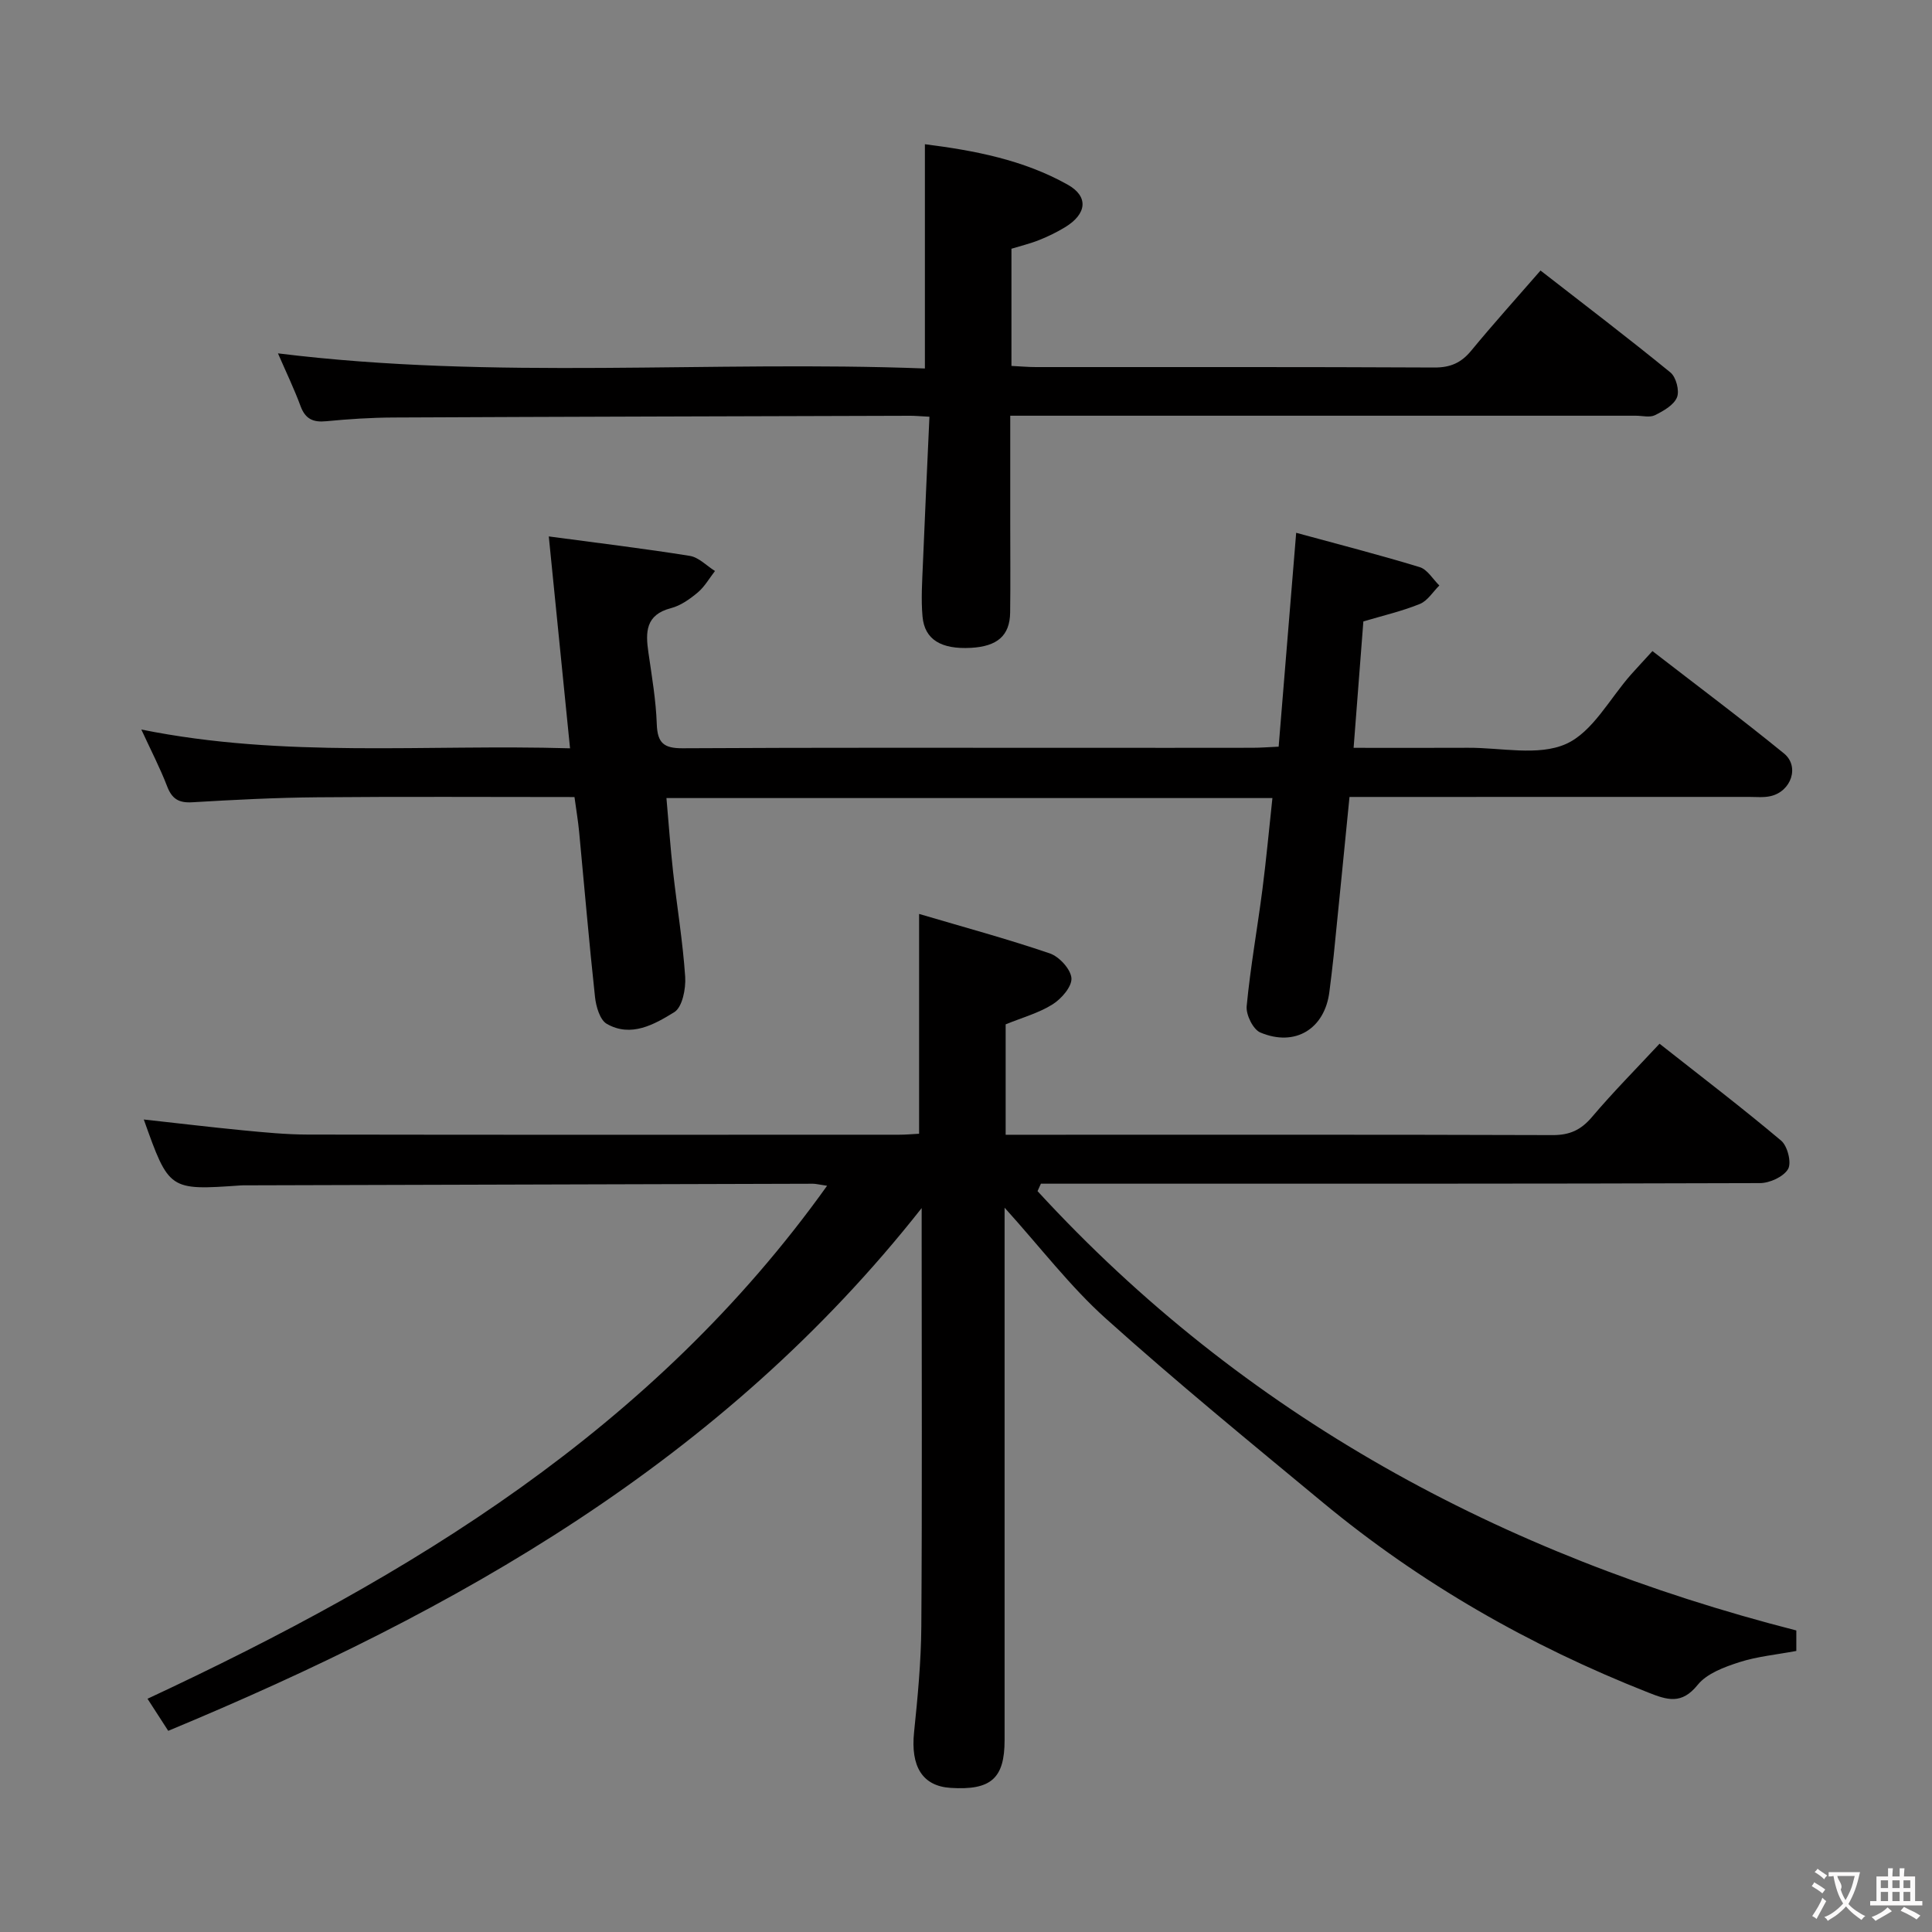 <svg enable-background="new 0 0 400 400" viewBox="0 0 400 400" xmlns="http://www.w3.org/2000/svg"><rect x="0" y="0" width="400" height="400" fill="#808080" stroke="none"/><g fill="#010000"><path d="m371.91 337.57v4.24c-4.11.77-8.11 1.14-11.84 2.34-3.08 1-6.68 2.32-8.58 4.68-3.34 4.14-6.3 3.15-10.29 1.57-24.49-9.66-47.07-22.55-67.35-39.35-15.11-12.52-30.31-24.95-44.9-38.06-7.38-6.63-13.49-14.68-20.96-22.95v5.76 104.47c0 7.95-2.83 10.43-11.2 9.89-5.82-.38-8.28-4.44-7.54-11.54.75-7.27 1.45-14.59 1.5-21.89.18-26.66.07-53.32.07-79.98 0-1.8 0-3.6 0-6.63-41.37 52.51-96.32 83.43-155.99 108.23-1.5-2.32-2.82-4.35-4.29-6.64 54.44-25.4 104.64-55.75 140.7-106.21-1.72-.25-2.33-.42-2.94-.42-39.15.1-78.3.22-117.45.33-.33 0-.67-.01-1 .02-14.85 1.03-14.85 1.03-20.08-13.65 6.93.76 13.71 1.58 20.51 2.24 4.47.43 8.95.87 13.43.88 40.82.07 81.64.04 122.47.03 1.31 0 2.62-.12 4.11-.2 0-14.87 0-29.57 0-45.51 9.17 2.71 18.22 5.16 27.06 8.17 1.95.67 4.33 3.26 4.48 5.12.13 1.75-2.07 4.28-3.9 5.43-2.86 1.8-6.27 2.73-9.72 4.14v22.86h5.29c35.99 0 71.98-.05 107.97.07 3.5.01 5.84-1.05 8.1-3.71 4.39-5.18 9.19-10.02 14.02-15.21 8.57 6.76 17.04 13.21 25.18 20.07 1.32 1.11 2.19 4.58 1.43 5.88-.94 1.6-3.8 2.91-5.84 2.91-47.82.16-95.64.12-143.46.12-1.8 0-3.59 0-5.39 0-.23.51-.47 1.03-.7 1.54 42.75 46.53 95.96 75.31 157.1 90.96z"/><path d="m118.02 154.93c-1.51-15.09-2.93-29.25-4.4-43.87 10.2 1.37 19.73 2.51 29.2 4.03 1.86.3 3.48 2.05 5.21 3.13-1.17 1.5-2.13 3.23-3.55 4.43-1.63 1.37-3.55 2.74-5.56 3.26-5.29 1.37-5.29 4.98-4.67 9.21.71 4.93 1.56 9.87 1.73 14.83.14 3.9 1.48 4.99 5.36 4.97 28.16-.16 56.32-.09 84.48-.09 11.16 0 22.33.01 33.49-.01 1.63 0 3.26-.13 5.42-.23 1.2-14.58 2.37-28.93 3.63-44.28 8.71 2.38 17.2 4.55 25.58 7.11 1.59.49 2.72 2.49 4.06 3.8-1.33 1.31-2.43 3.17-4.03 3.82-3.66 1.49-7.56 2.39-11.7 3.62-.65 8.42-1.31 16.97-2.02 26.17 8.16 0 15.94.03 23.72-.01 6.82-.04 14.49 1.76 20.23-.78 5.53-2.45 9.07-9.41 13.49-14.39 1.32-1.48 2.67-2.92 4.43-4.85 9.23 7.14 18.38 13.98 27.23 21.19 3.29 2.68 1.51 7.87-2.77 8.84-1.43.33-2.98.16-4.48.16-25.65.01-51.31.01-76.97.01-1.81 0-3.61 0-5.73 0-1.11 11.18-2.18 22.04-3.28 32.89-.25 2.48-.58 4.95-.88 7.42-.94 7.67-7.06 11.51-14.3 8.46-1.5-.63-3-3.68-2.83-5.45.77-8.09 2.22-16.11 3.26-24.17.8-6.2 1.37-12.44 2.07-18.92-41.88 0-83.31 0-125.46 0 .46 5.16.81 10.21 1.37 15.23.81 7.26 2.02 14.5 2.51 21.78.16 2.47-.59 6.29-2.26 7.32-4.11 2.53-8.95 5.3-13.97 2.42-1.43-.82-2.23-3.6-2.44-5.57-1.24-11.39-2.2-22.82-3.29-34.23-.22-2.29-.61-4.56-.96-7.16-17.91 0-35.55-.11-53.19.05-8.64.07-17.29.52-25.92 1.03-2.78.17-4.21-.66-5.22-3.28-1.47-3.83-3.37-7.48-5.35-11.78 29.6 5.99 58.88 3.01 88.76 3.89z"/><path d="m192.43 86.28c-2.02-.11-2.99-.2-3.96-.2-35.66.11-71.31.19-106.97.36-4.65.02-9.31.32-13.94.77-2.73.27-4.34-.45-5.33-3.12-1.31-3.55-2.96-6.97-4.68-10.93 44.92 5.56 89.43 1.43 133.94 3.13 0-15.72 0-30.77 0-46.43 10.2 1.29 20.38 3.22 29.56 8.37 4.41 2.47 3.95 6.09-.55 8.82-1.7 1.03-3.51 1.91-5.36 2.65-1.82.73-3.75 1.19-5.73 1.8v24.26c1.84.09 3.46.24 5.07.24 27.49.01 54.99-.05 82.48.09 3.33.02 5.57-.97 7.65-3.5 4.53-5.5 9.3-10.79 14.34-16.58 9.19 7.15 18.17 13.98 26.9 21.11 1.17.96 1.91 3.8 1.35 5.15-.66 1.61-2.81 2.82-4.56 3.69-1.07.53-2.62.11-3.95.11-40.99 0-81.99 0-122.98 0-1.97 0-3.94 0-6.55 0v22.26c0 6.17.06 12.33-.02 18.5-.07 4.77-2.65 7-8.12 7.3-6.15.33-9.58-1.69-10.02-6.46-.33-3.63-.07-7.32.08-10.98.4-9.96.88-19.91 1.35-30.41z"/></g><path d="m377.9 391.2c-.2.3-.4.5-.6.8-.7-.6-1.4-1-2.2-1.5.2-.3.4-.5.5-.8.6.4 1.4.8 2.3 1.5zm-1.8 6.1c-.2-.2-.5-.4-.9-.6.4-.6.8-1.2 1.2-1.9s.7-1.3.9-1.9c.3.3.5.5.8.7-.7 1.3-1.4 2.6-2 3.7zm2.2-9c-.3.3-.5.5-.6.8-.6-.6-1.3-1.1-2-1.5.3-.3.5-.5.6-.7.6.5 1.3.9 2 1.4zm.3.2v-.9h2 4.5c-.3 1.3-.6 2.5-1 3.6s-.9 2.1-1.4 3c.4.5 1 1 1.6 1.4s1.2.8 1.9 1.1c-.3.2-.5.4-.8.8-.4-.3-1-.7-1.6-1.2s-1.2-1.1-1.6-1.6c-.5.6-1.1 1.1-1.7 1.6s-1.4.9-2.1 1.4c-.1-.3-.3-.5-.7-.8.6-.2 1.2-.5 1.9-1s1.4-1.1 2-1.8c-.5-.8-.9-1.6-1.2-2.5s-.6-2-.8-3.2c-.4.1-.7.1-1 .1zm2.5 2.7c.3 1 .7 1.7 1 2.2.3-.5.6-1.1 1-2s.6-1.9.9-3h-3.2-.4c.1.9 1.3 1.8.7 2.8z" fill="#fbfafa"/><path d="m396.5 388.5v1.5 3.6h1.5v.9c-.4 0-1 0-1.7 0h-7.9c-.5 0-.9 0-1.2 0v-.9h1.3v-3.5c0-.7 0-1.2 0-1.6h2.4c0-.8 0-1.4 0-1.7h1c0 .3-.1.8-.1 1.7h1.5c0-.8 0-1.4 0-1.7h1c0 .3-.1.9-.1 1.7zm-8.2 9.2c-.2-.3-.5-.5-.8-.8.8-.3 1.4-.6 1.9-.9s1-.7 1.4-1.1c.3.3.6.5.9.8-1.6 1-2.8 1.6-3.4 2zm2.6-6.8v-1.6h-1.5v1.6zm0 2.7v-1.9h-1.5v1.9zm2.4-2.7v-1.6h-1.5v1.6zm0 2.7v-1.9h-1.5v1.9zm.2 2 .7-.8c.4.2.9.5 1.6.8s1.3.7 1.8 1c-.3.3-.5.5-.8.8-.4-.3-1.5-1-3.3-1.8zm2-4.7v-1.6h-1.4v1.6zm0 2.7v-1.9h-1.4v1.9z" fill="#fbfafa"/></svg>